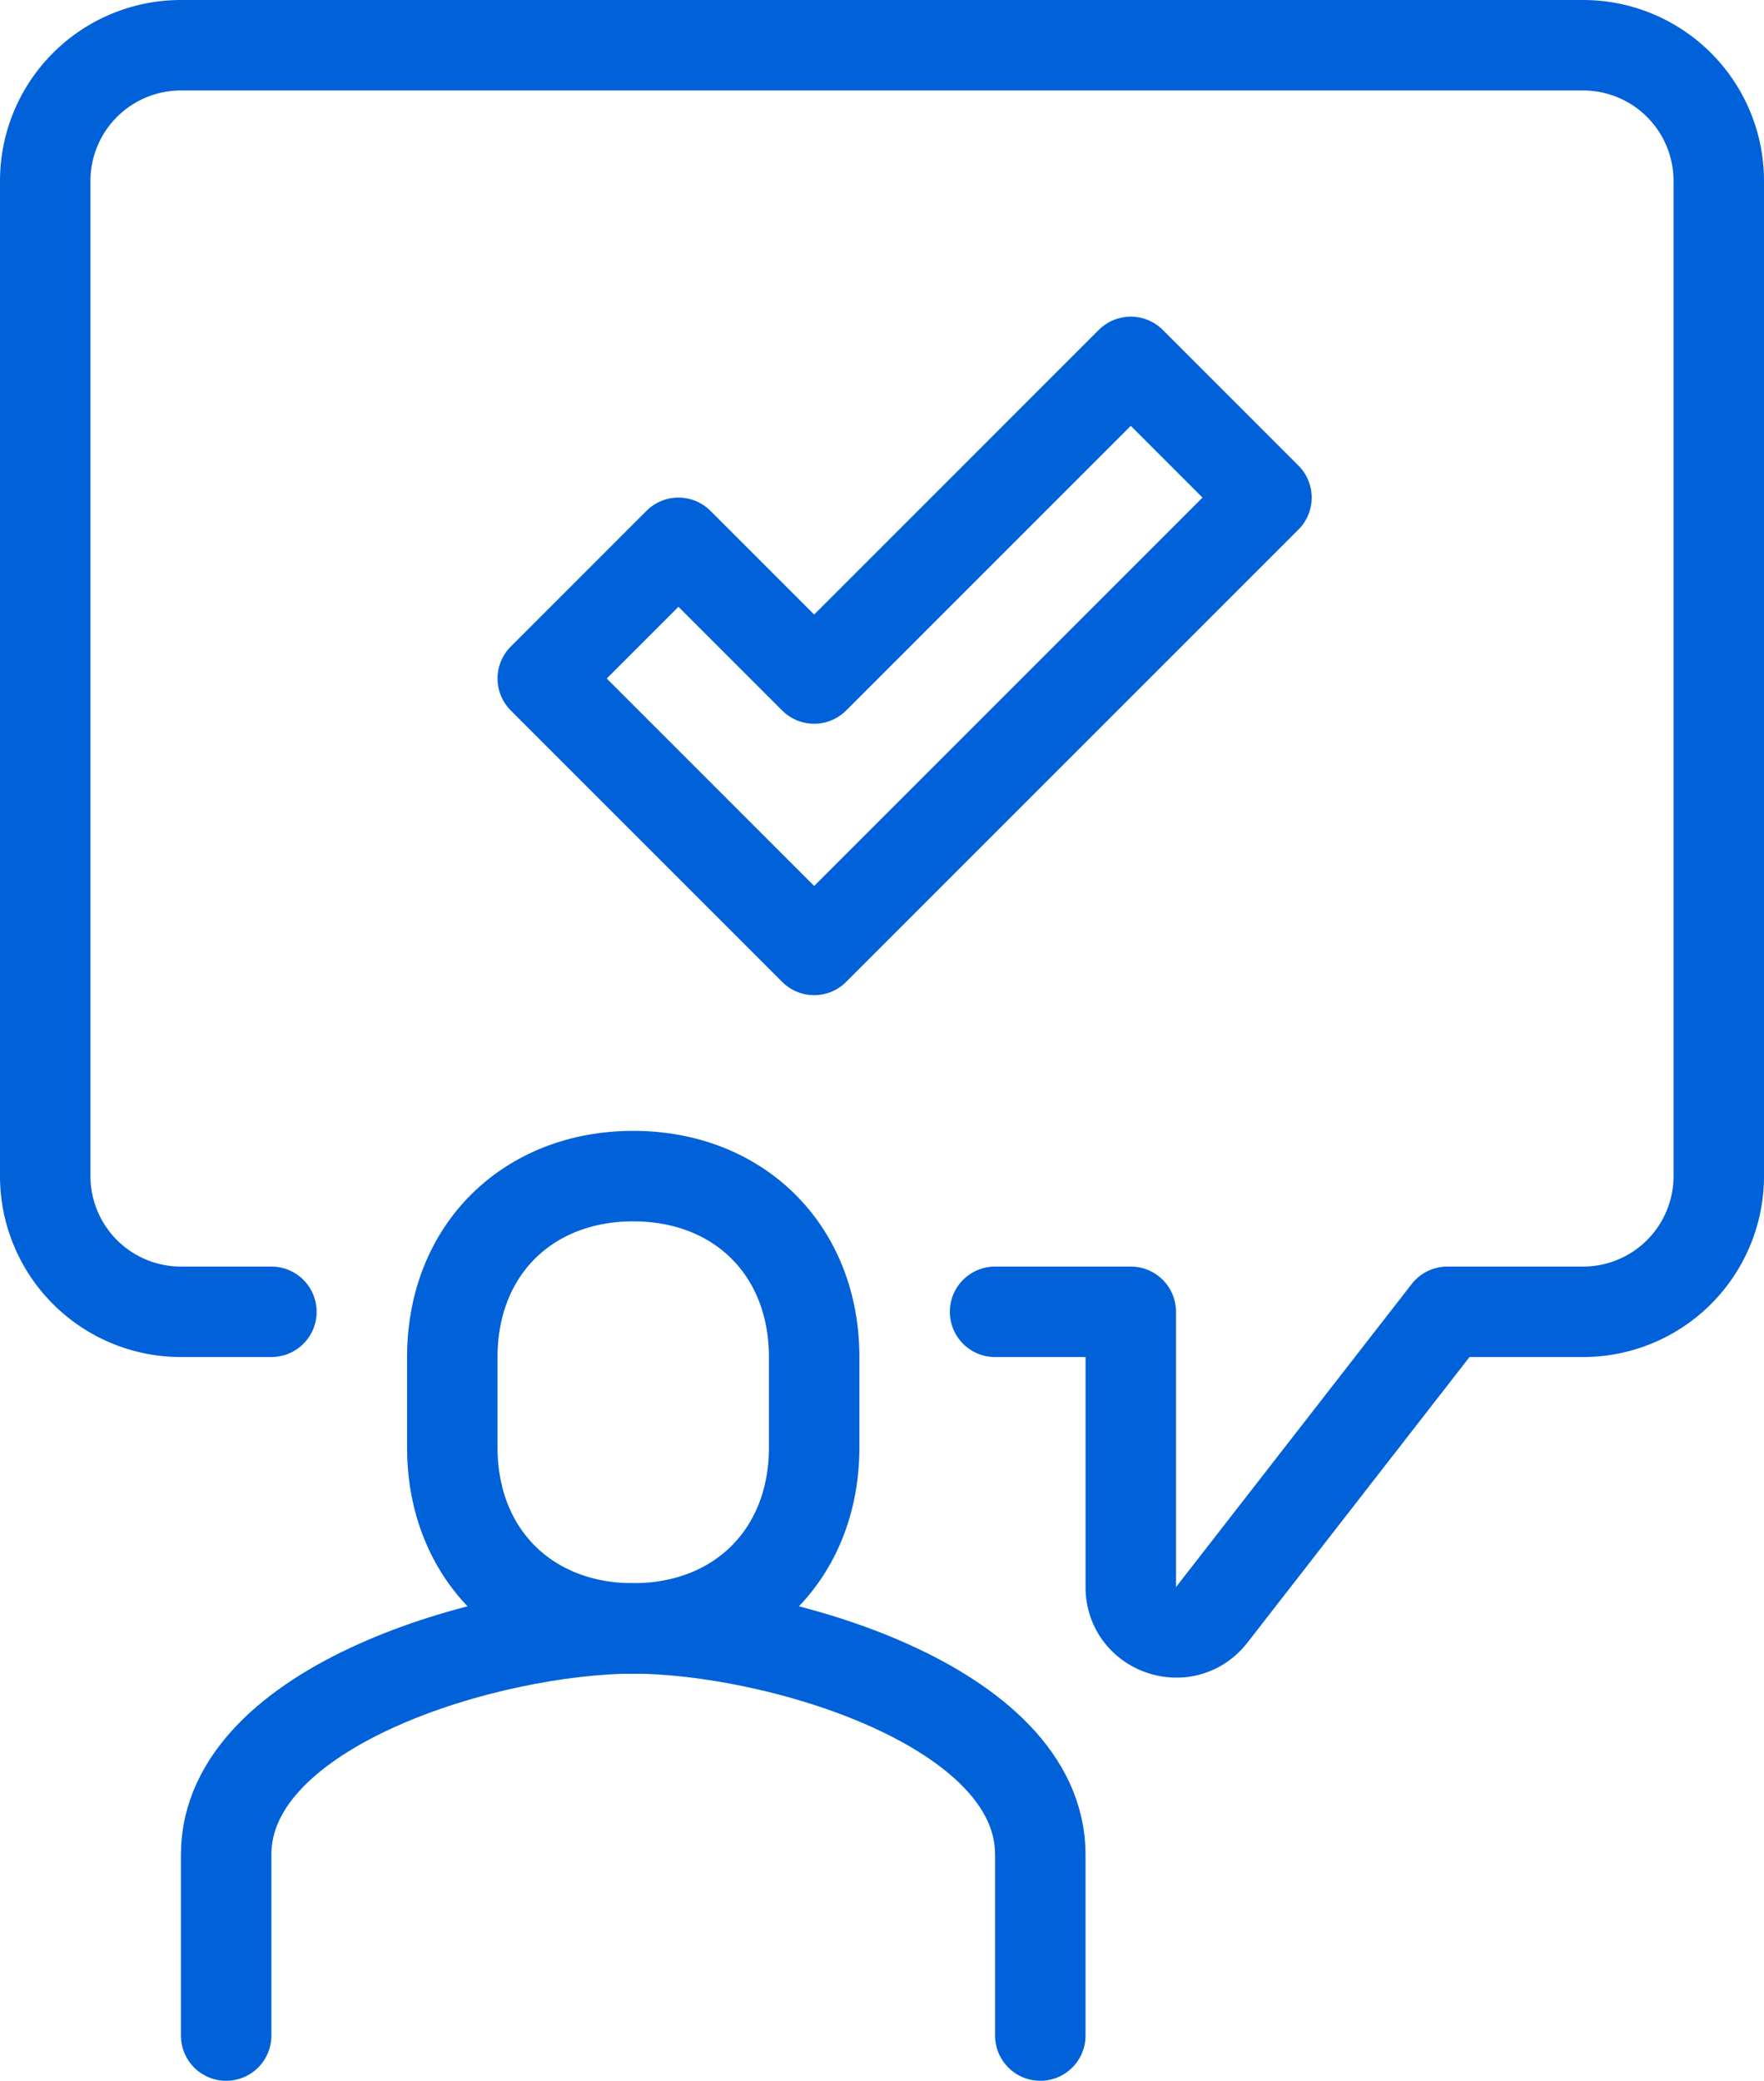 <svg width="39" height="46" fill="none" xmlns="http://www.w3.org/2000/svg"><path d="M14 36c2.331 0 4-1.633 4-4v-2c0-2.367-1.669-4-4-4s-4 1.633-4 4v2c0 2.367 1.669 4 4 4z" stroke="#0061D9" stroke-width="2" stroke-miterlimit="10" stroke-linejoin="round"/><path d="M23 45v-4c0-3.303-5.874-5-9-5-3.126 0-9 1.697-9 5v4" stroke="#0061D9" stroke-width="2" stroke-miterlimit="10" stroke-linecap="round" stroke-linejoin="round"/><path d="M6 29H4a3 3 0 01-3-3V4a3 3 0 013-3h31a3 3 0 013 3v22a3 3 0 01-3 3h-3l-5.21 6.699c-.585.752-1.79.338-1.79-.614V29h-3" stroke="#0061D9" stroke-width="2" stroke-linecap="round" stroke-linejoin="round"/><path d="M25 8l-7 7-3-3-3 3 6 6 10-10-3-3z" stroke="#0061D9" stroke-width="2" stroke-miterlimit="10" stroke-linejoin="round"/></svg>